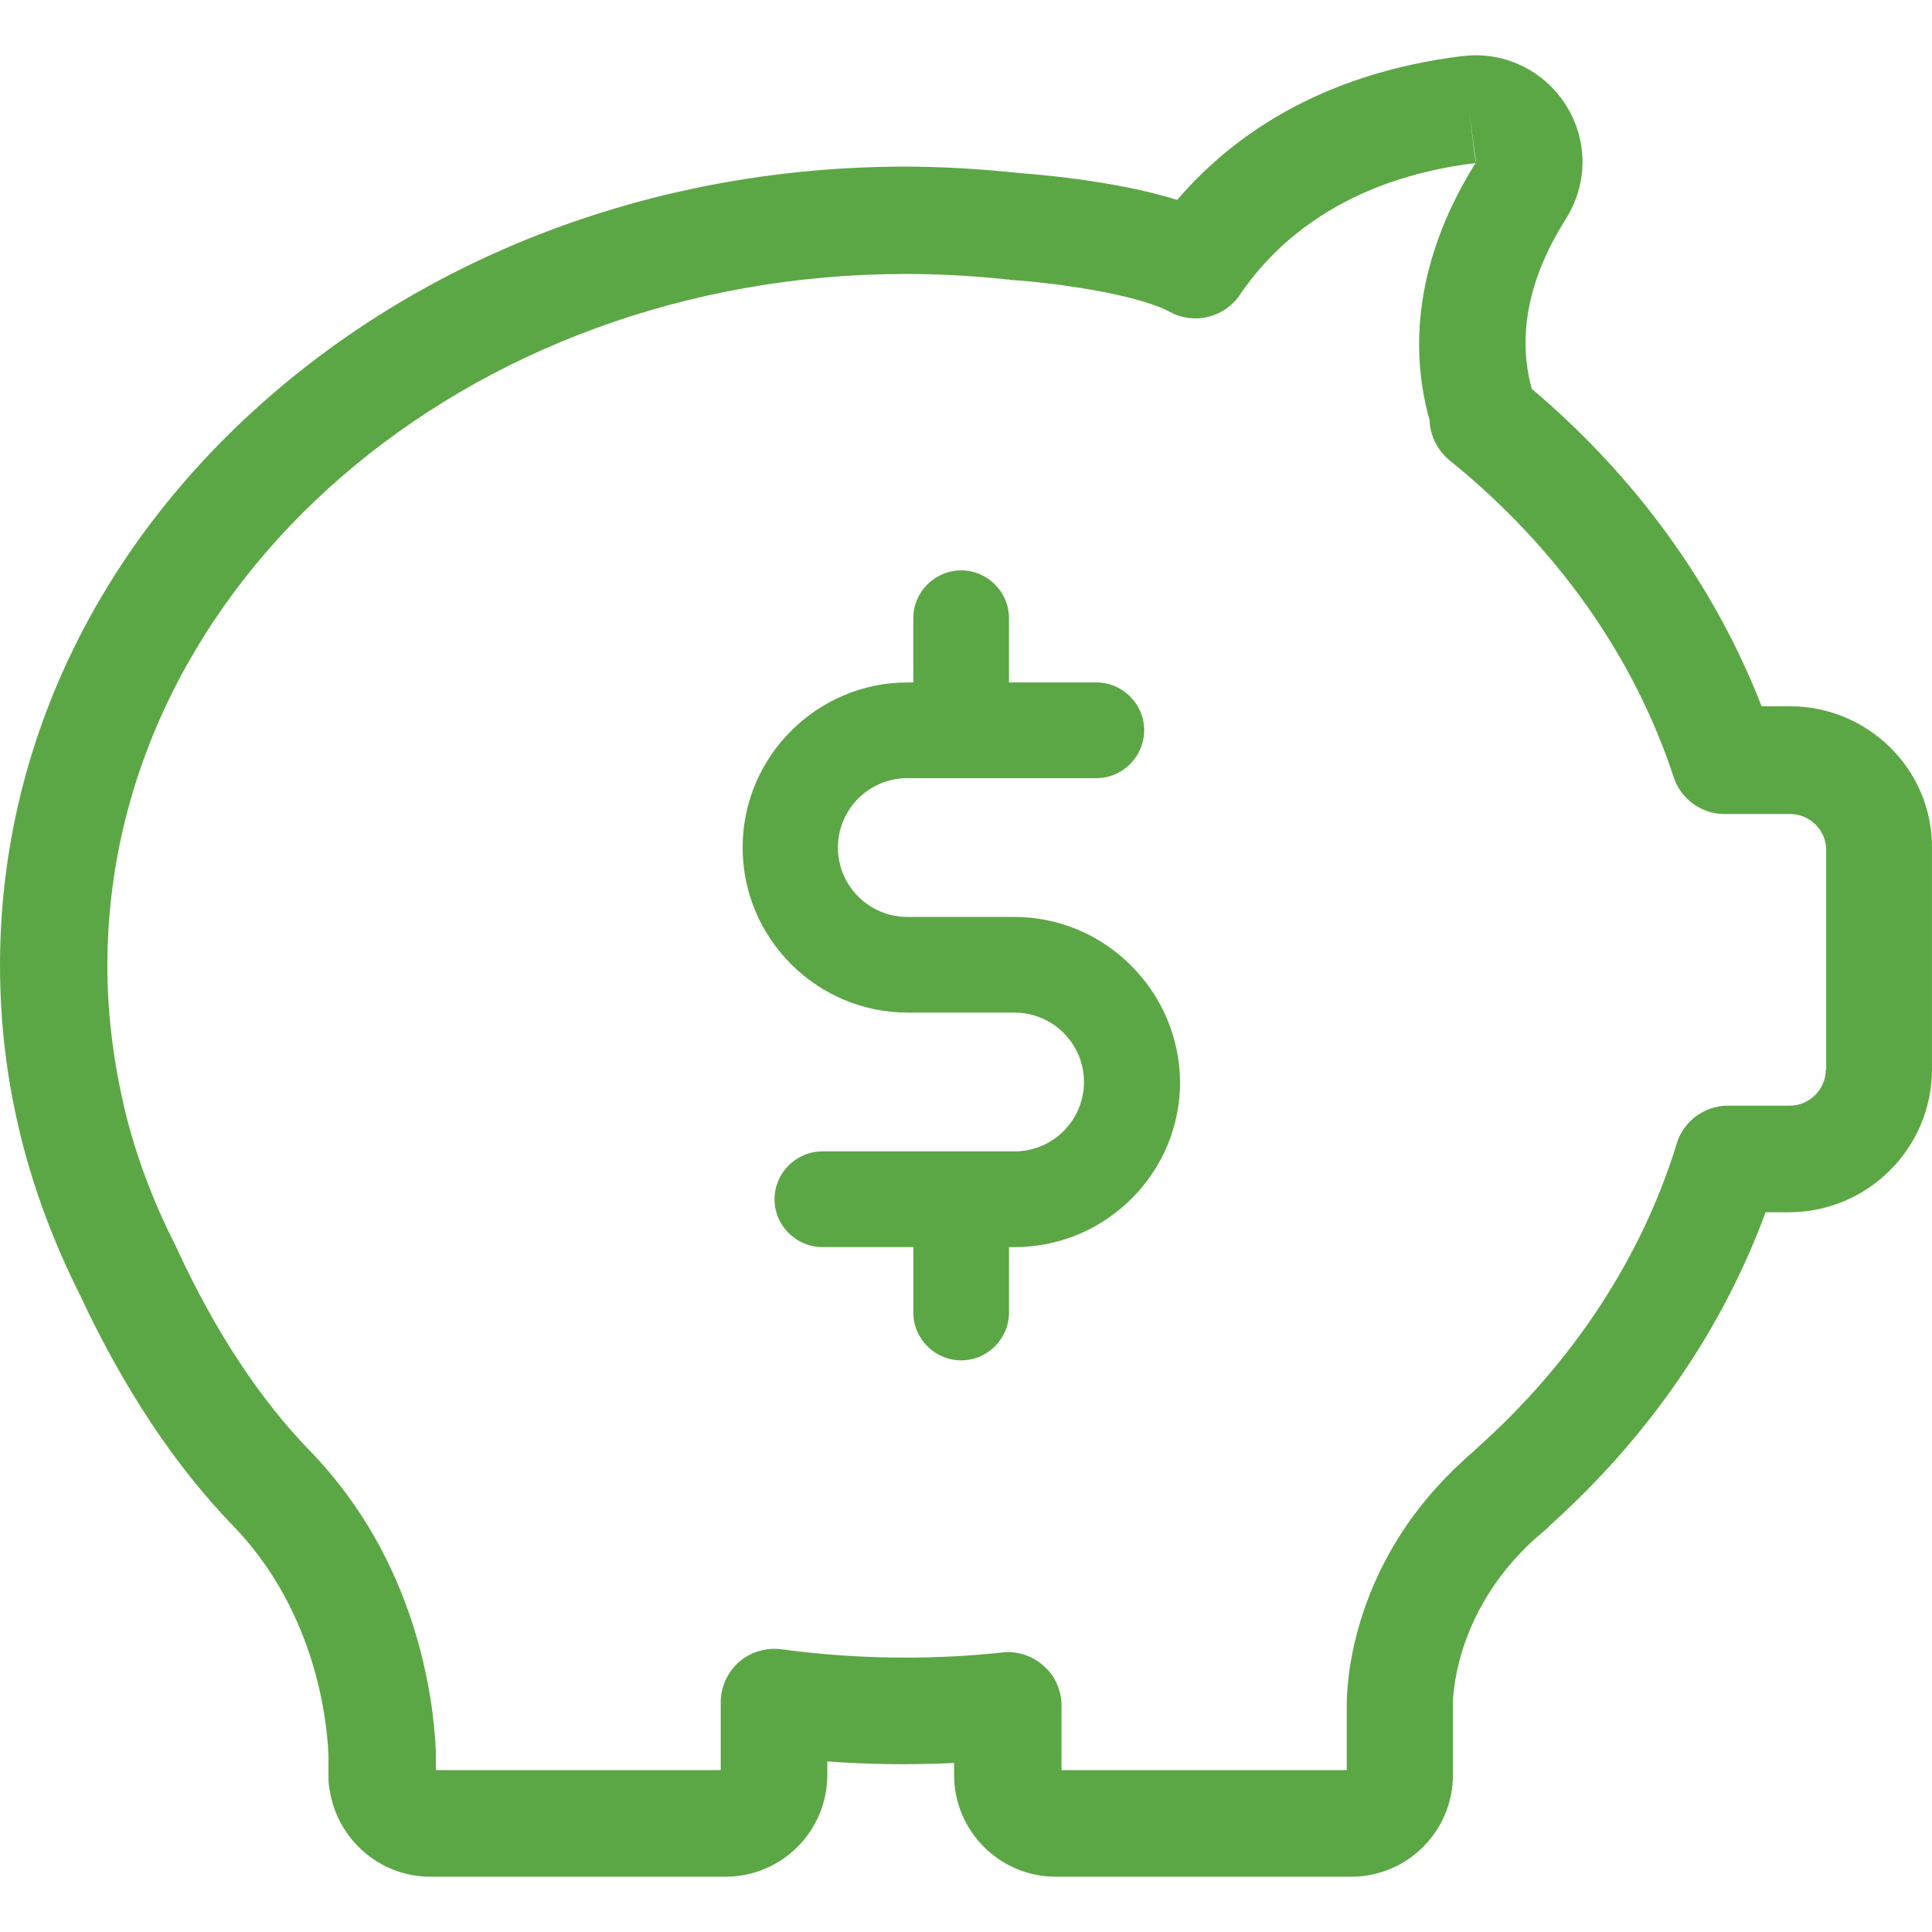 <?xml version="1.0" encoding="utf-8"?>
<!-- Generator: Adobe Illustrator 16.0.0, SVG Export Plug-In . SVG Version: 6.00 Build 0)  -->
<!DOCTYPE svg PUBLIC "-//W3C//DTD SVG 1.1//EN" "http://www.w3.org/Graphics/SVG/1.1/DTD/svg11.dtd">
<svg version="1.1" id="Layer_1" xmlns="http://www.w3.org/2000/svg" xmlns:xlink="http://www.w3.org/1999/xlink" x="0px" y="0px"
	 width="150px" height="150px" viewBox="0 0 150 150" enable-background="new 0 0 150 150" xml:space="preserve">
<g>
	<path fill="#5CA745" d="M138.955,54.834h-2.184c-3.63-9.321-9.721-17.78-17.842-24.641c-1.139-4.122-0.277-8.583,2.645-13.197
		c1.631-2.615,1.723-5.753,0.246-8.429c-1.477-2.646-4.245-4.276-7.229-4.276c-0.339,0-0.708,0.03-1.047,0.062
		c-11.229,1.385-18.057,6.398-22.148,11.167c-4.922-1.538-11.167-2-12.336-2.092c-2.893-0.308-5.846-0.492-8.768-0.492
		c-18.673,0-36.238,6.398-49.497,17.965C7.383,42.622,0,58.28,0,74.954c0,4.307,0.492,8.613,1.508,12.827
		c0.03,0.093,0.03,0.186,0.061,0.246L1.6,88.181c1.046,4.246,2.615,8.398,4.614,12.367c3.354,7.198,7.353,13.228,11.844,17.873
		c6.214,6.398,7.291,14.52,7.444,17.781v1.6c0,0.061,0,0.153,0,0.215c0,0.338,0.031,0.646,0.093,0.953
		c0.585,3.814,3.876,6.738,7.813,6.738h22.918c4.369,0,7.906-3.539,7.906-7.906v-1.047c3.262,0.246,6.553,0.277,9.844,0.123v0.924
		c0,4.367,3.539,7.906,7.906,7.906h22.919c4.368,0,7.905-3.539,7.905-7.906v-5.6c0.031-1.292,0.523-7.414,6.338-12.705
		c0.277-0.246,0.584-0.492,0.861-0.738c0.031-0.03,0.031-0.03,0.062-0.061c0.093-0.062,0.153-0.123,0.216-0.216
		c7.659-6.86,13.443-15.228,16.796-24.364h1.815c6.121,0,11.105-4.983,11.105-11.105V65.878
		C150.061,59.788,145.077,54.834,138.955,54.834z M114.592,12.567C114.561,12.567,114.561,12.567,114.592,12.567
		c-0.031-0.031-0.031-0.031-0.031-0.031s0,0,0,0.031l0,0l-0.523-4.122L114.592,12.567z M141.755,83.044
		c0,1.537-1.261,2.799-2.8,2.799h-4.799c-1.814,0-3.445,1.199-3.969,2.923c-2.707,8.859-8.09,17.042-15.504,23.656
		c-0.031,0.03-0.031,0.03-0.062,0.062l-0.03,0.031c-0.277,0.246-0.555,0.492-0.831,0.738c-0.03,0.03-0.062,0.061-0.093,0.092
		c-8.213,7.445-9.044,16.212-9.105,18.734c0,0.031,0,0.062,0,0.093v5.261H82.414v-5.015c0-1.169-0.492-2.308-1.385-3.077
		c-0.861-0.799-2.061-1.168-3.199-1.045c-2.523,0.276-5.045,0.399-7.537,0.399c-3.23,0-6.46-0.216-9.629-0.646
		c-1.199-0.154-2.399,0.215-3.291,0.984c-0.893,0.799-1.416,1.938-1.416,3.138v5.261H33.839v-1.323c0-0.062,0-0.123,0-0.185
		c-0.185-4.152-1.507-14.766-9.782-23.287c-3.877-4-7.353-9.26-10.306-15.658c-0.03-0.062-0.062-0.093-0.062-0.154
		c-1.754-3.414-3.107-6.982-3.999-10.645c0-0.03-0.03-0.061-0.03-0.092s0-0.031,0-0.062c-0.861-3.63-1.323-7.353-1.323-11.044
		c0-29.624,27.81-53.711,61.987-53.711c2.645,0,5.321,0.153,7.937,0.431c0.062,0,0.123,0,0.185,0.03
		c3.445,0.216,9.844,1.107,12.397,2.492c1.876,1.015,4.214,0.431,5.414-1.323c2.677-3.969,8.028-8.982,18.304-10.244
		c-4.152,6.645-5.383,13.536-3.568,19.965c0.031,1.2,0.615,2.339,1.538,3.107c8.306,6.706,14.335,15.228,17.411,24.61
		c0.555,1.692,2.154,2.861,3.938,2.861c0.03,0,0.03,0,0.062,0h5.045c1.538,0,2.799,1.261,2.799,2.799v17.043H141.755L141.755,83.044
		z"/>
</g>
<path fill="#5CA745" d="M78.742,71.19h-8.298c-2.972,0-5.388-2.415-5.388-5.387c0-2.973,2.416-5.387,5.388-5.387h14.675
	c2.043,0,3.715-1.672,3.715-3.716c0-2.043-1.672-3.715-3.715-3.715h-6.78v-4.984c0-2.044-1.672-3.716-3.715-3.716
	c-2.044,0-3.716,1.672-3.716,3.716v4.984h-0.434c-7.059,0-12.816,5.759-12.816,12.817s5.758,12.817,12.816,12.817h8.298
	c2.972,0,5.388,2.415,5.388,5.388c0,2.972-2.416,5.387-5.388,5.387H63.85c-2.043,0-3.715,1.672-3.715,3.715s1.672,3.715,3.715,3.715
	h7.059v5.078c0,2.043,1.672,3.715,3.716,3.715c2.043,0,3.715-1.672,3.715-3.715v-5.078h0.526c0.031,0,0.062,0,0.093,0
	c6.997-0.093,12.663-5.82,12.663-12.816C91.559,76.949,85.801,71.19,78.742,71.19z"/>
</svg>
